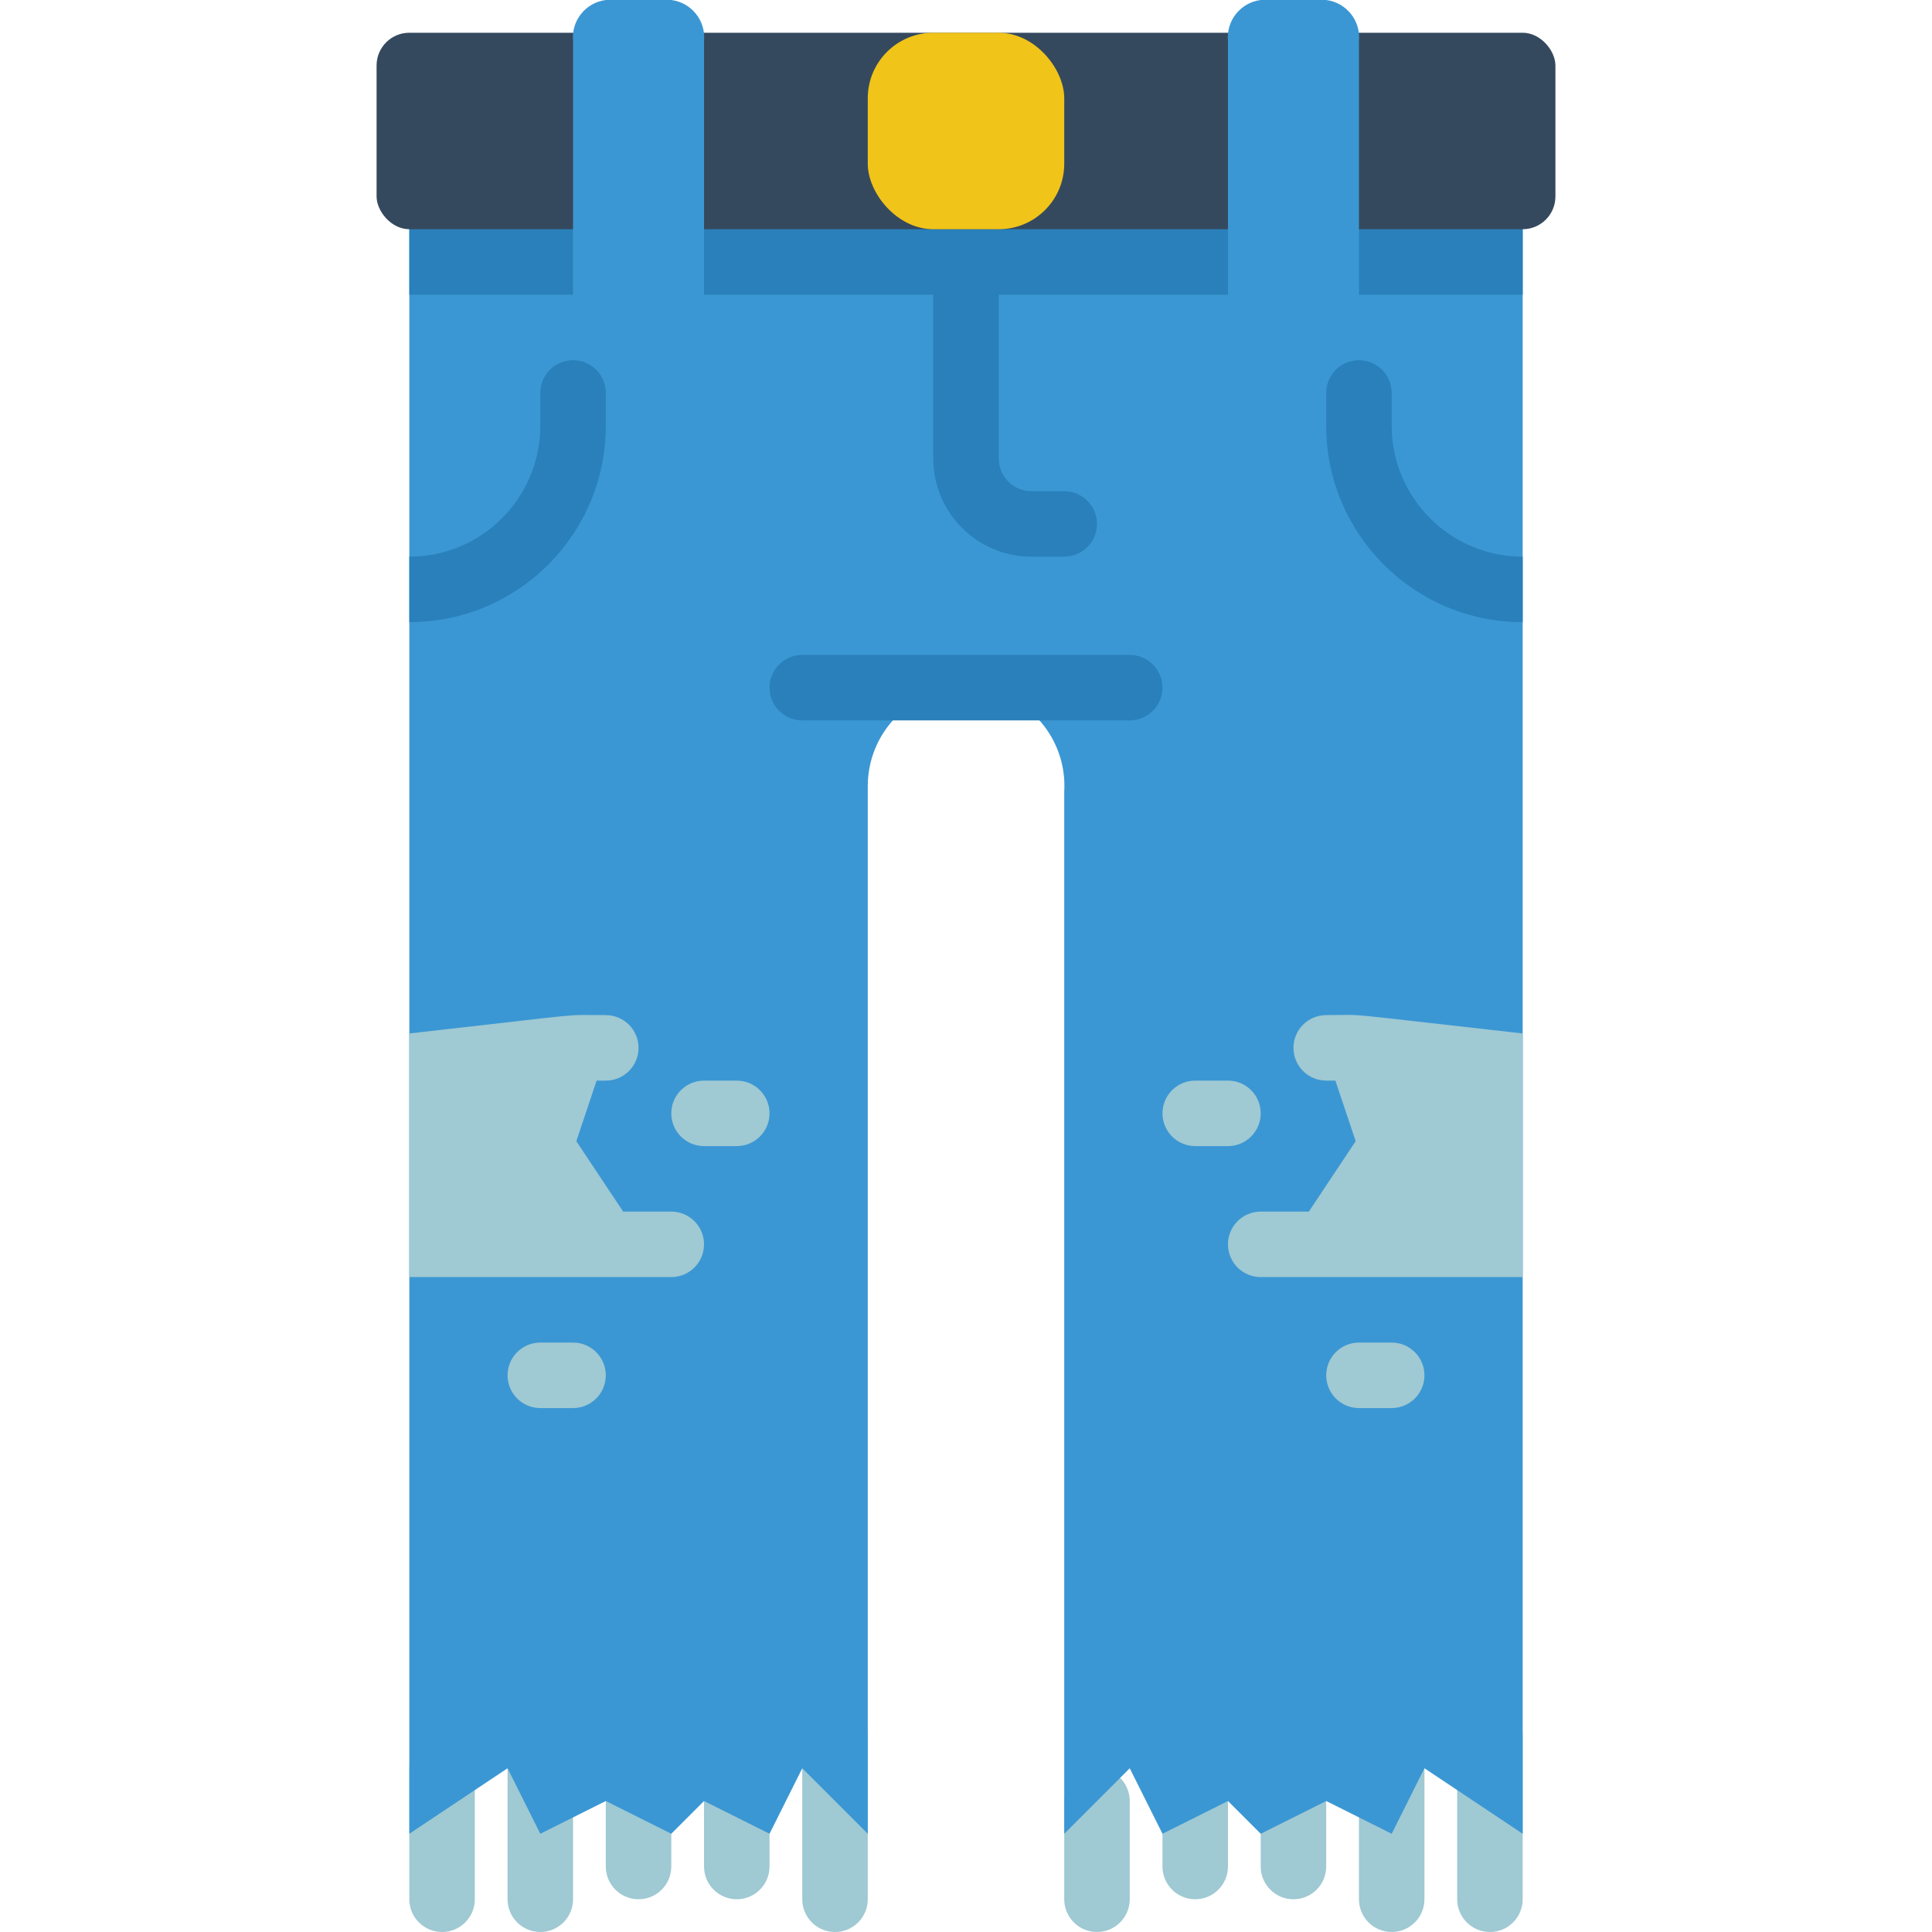 <svg height="512" viewBox="0 0 36 59" width="512" xmlns="http://www.w3.org/2000/svg"><g id="030---Ripped-Jeans" fill="none"><g fill="#9fc9d3"><path id="Shape" d="m11 58c-.552 0-1-.448-1-1v-3c0-.552.448-1 1-1s1 .448 1 1v3c0 .552-.448 1-1 1z"/><path id="Shape" d="m5 59c-.552 0-1-.448-1-1v-5c0-.552.448-1 1-1s1 .448 1 1v5c0 .552-.448 1-1 1z"/><path id="Shape" d="m8 58c-.552 0-1-.448-1-1v-3c0-.552.448-1 1-1s1 .448 1 1v3c0 .552-.448 1-1 1z"/><path id="Shape" d="m25 58c-.552 0-1-.448-1-1v-3c0-.552.448-1 1-1s1 .448 1 1v3c0 .552-.448 1-1 1z"/><path id="Shape" d="m31 59c-.552 0-1-.448-1-1v-6c0-.552.448-1 1-1s1 .448 1 1v6c0 .552-.448 1-1 1z"/><path id="Shape" d="m28 58c-.552 0-1-.448-1-1v-4c0-.552.448-1 1-1s1 .448 1 1v4c0 .552-.448 1-1 1z"/><path id="Shape" d="m14 59c-.552 0-1-.448-1-1v-5c0-.552.448-1 1-1s1 .448 1 1v5c0 .552-.448 1-1 1z"/><path id="Shape" d="m22 59c-.552 0-1-.448-1-1v-3c0-.552.448-1 1-1s1 .448 1 1v3c0 .552-.448 1-1 1z"/><path id="Shape" d="m34 59c-.552 0-1-.448-1-1v-5c0-.552.448-1 1-1s1 .448 1 1v5c0 .552-.448 1-1 1z"/><path id="Shape" d="m2 59c-.552 0-1-.448-1-1v-4c0-.552.448-1 1-1s1 .448 1 1v4c0 .552-.448 1-1 1z"/></g><path id="Shape" d="m35 5v51l-3-2-1 2-2-1-2 1-1-1-2 1-1-2-2 2v-31.83c.072-1.244-.633-2.402-1.77-2.911-1.137-.509-2.47-.262-3.35.621-.563.562-.879 1.325-.88 2.12v32l-2-2-1 2-2-1-1 1-2-1-2 1-1-2-3 2v-51z" fill="#3b97d3"/><path id="Shape" d="m21 17h-1c-1.657 0-3-1.343-3-3v-7c0-.552.448-1 1-1s1 .448 1 1v7c0 .552.448 1 1 1h1c.552 0 1 .448 1 1s-.448 1-1 1z" fill="#2980ba"/><path id="Shape" d="m7 12v1c0 3.314-2.686 6-6 6v-2c2.209 0 4-1.791 4-4v-1c0-.552.448-1 1-1s1 .448 1 1z" fill="#2980ba"/><path id="Shape" d="m35 17v2c-3.314 0-6-2.686-6-6v-1c0-.552.448-1 1-1s1 .448 1 1v1c0 2.209 1.791 4 4 4z" fill="#2980ba"/><path id="Shape" d="m9 37h-1.47l-1.43-2.15.62-1.85h.28c.552 0 1-.448 1-1s-.448-1-1-1c-1.44 0-.21-.09-6 .56v7.44h8c.552 0 1-.448 1-1s-.448-1-1-1z" fill="#9fc9d3"/><path id="Shape" d="m11 35h-1c-.552 0-1-.448-1-1s.448-1 1-1h1c.552 0 1 .448 1 1s-.448 1-1 1z" fill="#9fc9d3"/><path id="Shape" d="m29 31c-.552 0-1 .448-1 1s.448 1 1 1h.28l.62 1.85-1.43 2.15h-1.47c-.552 0-1 .448-1 1s.448 1 1 1h8v-7.44c-6-.67-4.64-.56-6-.56z" fill="#9fc9d3"/><path id="Shape" d="m26 35h-1c-.552 0-1-.448-1-1s.448-1 1-1h1c.552 0 1 .448 1 1s-.448 1-1 1z" fill="#9fc9d3"/><path id="Shape" d="m6 43h-1c-.552 0-1-.448-1-1s.448-1 1-1h1c.552 0 1 .448 1 1s-.448 1-1 1z" fill="#9fc9d3"/><path id="Shape" d="m31 43h-1c-.552 0-1-.448-1-1s.448-1 1-1h1c.552 0 1 .448 1 1s-.448 1-1 1z" fill="#9fc9d3"/><path id="Shape" d="m23 22h-10c-.552 0-1-.448-1-1s.448-1 1-1h10c.552 0 1 .448 1 1s-.448 1-1 1z" fill="#2980ba"/><path id="Rectangle-path" d="m1 5h34v4h-34z" fill="#2980ba"/><rect id="Rectangle-path" fill="#35495e" height="6" rx="1" width="36" y="1"/><path id="Shape" d="m6 10v-8.75c-.059-.618.384-1.172 1-1.25h2c.616.078 1.059.632 1 1.25v8.75z" fill="#3b97d3"/><path id="Shape" d="m26 10v-8.75c-.059-.618.384-1.172 1-1.25h2c.616.078 1.059.632 1 1.25v8.75z" fill="#3b97d3"/><rect id="Rectangle-path" fill="#f0c419" height="6" rx="2" width="6" x="15" y="1"/></g></svg>